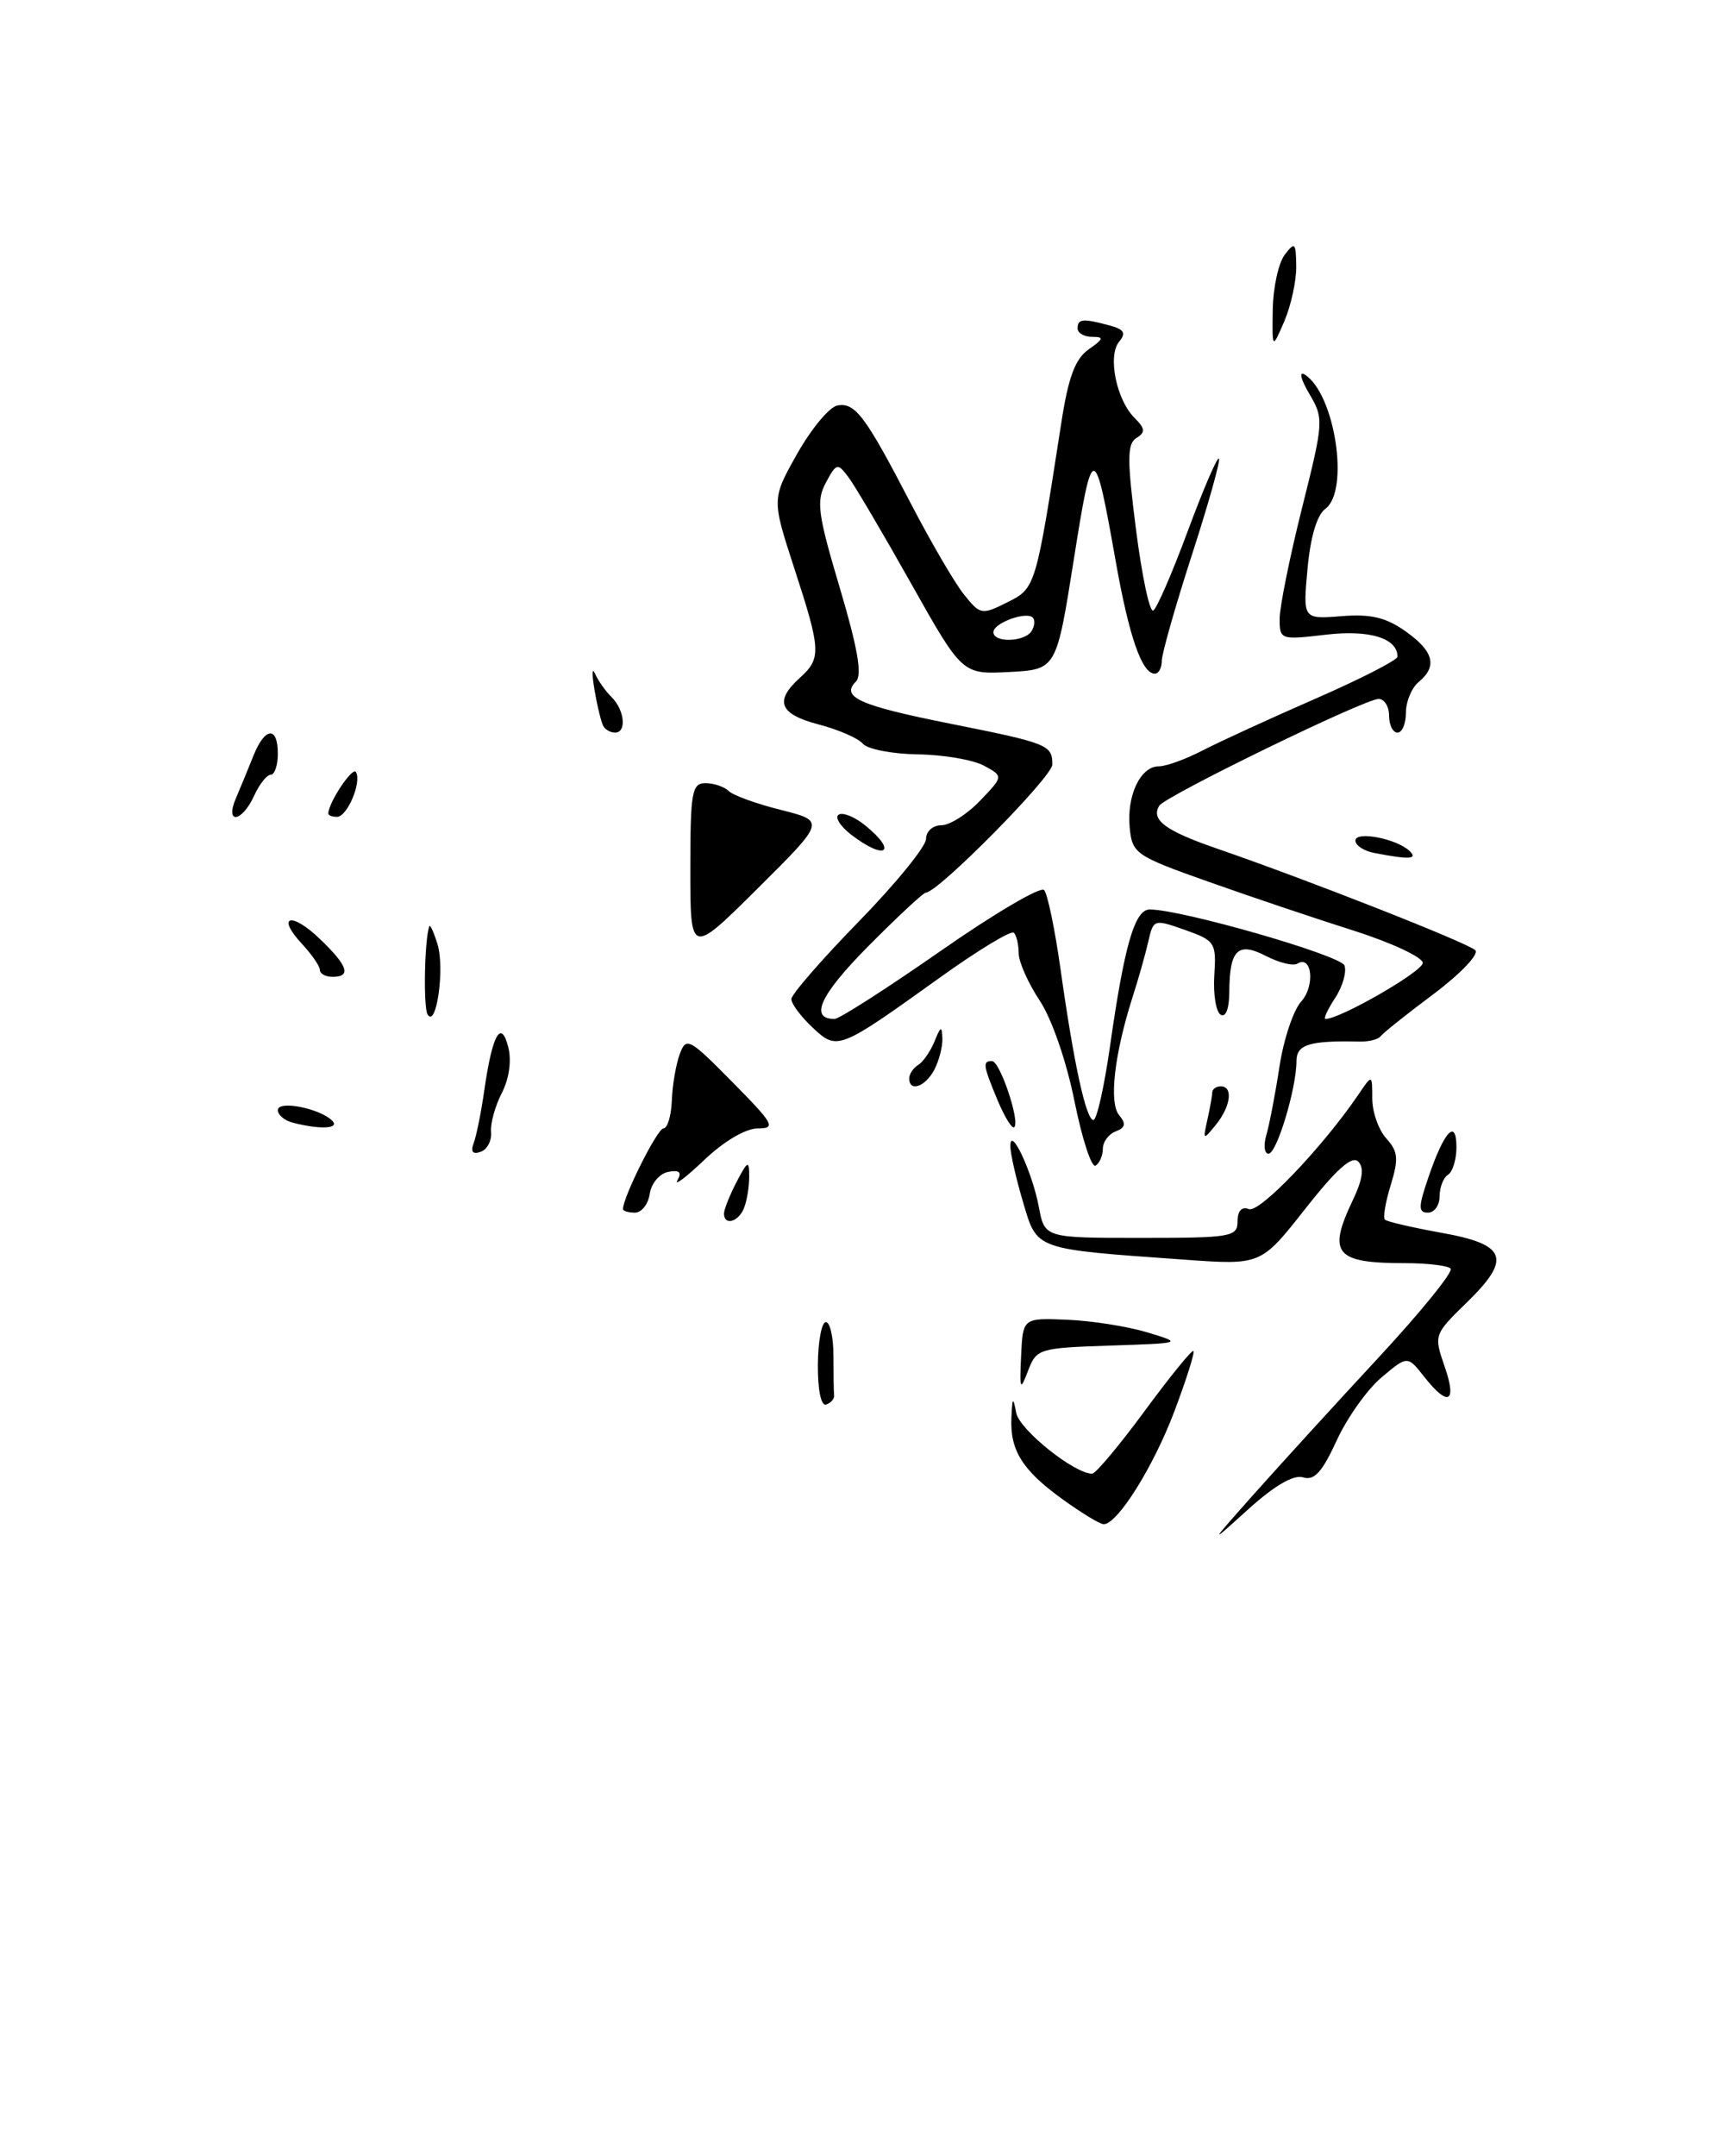 <?xml version="1.0" encoding="UTF-8" standalone="no"?>
<!DOCTYPE svg PUBLIC "-//W3C//DTD SVG 1.1//EN" "http://www.w3.org/Graphics/SVG/1.1/DTD/svg11.dtd" >
<svg xmlns="http://www.w3.org/2000/svg" xmlns:xlink="http://www.w3.org/1999/xlink" version="1.1" viewBox="0 0 203 256">
 <g >
 <path fill="currentColor"
d=" M 149.02 177.34 C 152.04 173.95 158.65 166.70 163.73 161.23 C 168.80 155.76 172.66 151.00 172.31 150.64 C 171.96 150.29 169.53 150.00 166.92 150.00 C 158.59 150.00 157.66 148.88 160.69 142.52 C 161.87 140.05 162.06 138.66 161.33 137.93 C 160.59 137.19 158.70 138.89 155.03 143.56 C 149.78 150.24 149.78 150.24 140.64 149.58 C 122.71 148.30 123.22 148.48 121.51 142.71 C 120.68 139.92 120.00 136.93 120.01 136.07 C 120.02 133.62 122.63 139.21 123.40 143.34 C 124.09 147.00 124.09 147.00 135.55 147.00 C 146.27 147.00 147.00 146.87 147.00 145.03 C 147.00 143.79 147.50 143.25 148.36 143.58 C 149.61 144.07 157.11 136.22 161.32 130.03 C 163.00 127.55 163.00 127.55 163.00 130.45 C 163.00 132.04 163.75 134.17 164.66 135.18 C 166.07 136.73 166.15 137.60 165.20 140.71 C 164.57 142.74 164.26 144.59 164.50 144.83 C 164.74 145.07 167.76 145.77 171.20 146.39 C 178.99 147.78 179.60 149.45 174.21 154.69 C 170.34 158.46 170.31 158.54 171.59 162.25 C 173.10 166.58 172.03 167.12 169.17 163.49 C 167.19 160.97 167.19 160.97 164.11 163.56 C 162.41 164.99 160.01 168.36 158.77 171.07 C 157.06 174.80 156.11 175.85 154.80 175.44 C 153.68 175.08 151.42 176.39 148.31 179.19 C 143.55 183.50 143.55 183.50 149.02 177.34 Z  M 126.20 178.03 C 121.42 174.57 119.95 172.21 120.14 168.32 C 120.25 165.91 120.34 165.83 120.71 167.78 C 121.10 169.79 127.62 175.01 129.73 175.00 C 130.15 174.99 132.96 171.64 135.97 167.55 C 138.98 163.46 141.59 160.25 141.76 160.43 C 141.94 160.60 140.92 163.81 139.51 167.56 C 137.03 174.15 132.74 181.00 131.10 181.00 C 130.66 181.00 128.46 179.66 126.20 178.03 Z  M 97.15 162.06 C 97.17 159.28 97.60 157.00 98.10 157.00 C 98.59 157.00 99.00 158.80 99.00 161.00 C 99.00 163.20 99.03 165.33 99.08 165.72 C 99.12 166.12 98.69 166.60 98.13 166.79 C 97.53 166.99 97.13 165.07 97.15 162.06 Z  M 121.29 161.00 C 121.50 156.50 121.50 156.50 126.79 156.72 C 129.69 156.84 133.97 157.52 136.29 158.22 C 140.50 159.50 140.50 159.50 131.82 159.79 C 123.41 160.07 123.11 160.16 122.11 162.79 C 121.18 165.24 121.10 165.07 121.29 161.00 Z  M 86.00 144.11 C 86.00 143.63 86.67 141.94 87.49 140.36 C 88.81 137.83 88.99 137.75 88.99 139.67 C 89.00 140.86 88.73 142.55 88.39 143.42 C 87.75 145.10 86.00 145.61 86.00 144.11 Z  M 74.00 143.58 C 74.00 142.15 78.09 134.00 78.80 134.00 C 79.28 134.00 79.73 132.51 79.80 130.69 C 79.87 128.87 80.29 126.39 80.74 125.18 C 81.51 123.10 81.85 123.28 86.99 128.49 C 91.93 133.49 92.21 134.00 90.01 134.00 C 88.57 134.00 85.98 135.53 83.65 137.75 C 81.48 139.81 80.05 140.89 80.47 140.15 C 81.02 139.20 80.70 138.91 79.37 139.16 C 78.34 139.36 77.36 140.53 77.18 141.76 C 77.00 142.99 76.22 144.00 75.43 144.00 C 74.64 144.00 74.00 143.81 74.00 143.58 Z  M 169.69 139.75 C 171.55 134.30 173.00 132.76 173.00 136.24 C 173.00 137.69 172.55 139.16 172.00 139.50 C 171.45 139.84 171.00 140.99 171.00 142.06 C 171.00 143.13 170.38 144.00 169.62 144.00 C 168.45 144.00 168.46 143.33 169.69 139.75 Z  M 127.63 130.77 C 126.68 126.03 124.94 121.00 123.50 118.82 C 122.12 116.74 121.00 114.21 121.00 113.19 C 121.00 112.17 120.74 111.08 120.43 110.76 C 120.12 110.45 116.18 112.83 111.68 116.06 C 99.56 124.75 99.46 124.78 96.50 122.00 C 95.12 120.71 94.00 119.20 94.00 118.64 C 94.00 118.09 97.60 113.95 102.00 109.44 C 106.40 104.93 110.00 100.51 110.00 99.62 C 110.00 98.72 110.81 98.00 111.81 98.00 C 112.81 98.00 114.88 96.69 116.41 95.09 C 119.20 92.18 119.20 92.18 116.85 90.91 C 115.56 90.22 112.03 89.62 109.00 89.58 C 105.97 89.53 103.05 88.97 102.50 88.32 C 101.95 87.67 99.59 86.64 97.25 86.03 C 92.58 84.81 91.95 83.26 95.00 80.50 C 97.58 78.17 97.53 77.24 94.33 67.43 C 91.67 59.25 91.67 59.25 94.70 53.87 C 96.37 50.92 98.50 48.35 99.44 48.16 C 101.56 47.74 102.77 49.35 108.19 59.79 C 110.56 64.35 113.39 69.21 114.50 70.59 C 116.43 73.01 116.61 73.05 119.64 71.53 C 123.02 69.85 123.02 69.82 126.06 50.24 C 126.90 44.78 127.71 42.62 129.31 41.49 C 131.10 40.24 131.17 40.00 129.72 40.00 C 128.78 40.00 128.00 39.55 128.00 39.00 C 128.00 37.85 128.62 37.79 131.77 38.64 C 133.53 39.11 133.79 39.54 132.93 40.58 C 131.55 42.25 132.60 47.45 134.74 49.60 C 136.03 50.89 136.08 51.33 134.99 52.01 C 133.88 52.69 133.87 54.54 134.94 62.91 C 135.65 68.45 136.57 72.77 136.99 72.50 C 137.42 72.24 139.26 67.99 141.09 63.05 C 142.92 58.12 144.58 54.25 144.79 54.45 C 144.99 54.66 143.55 59.81 141.58 65.89 C 139.61 71.98 138.00 77.65 138.00 78.48 C 138.00 79.32 137.63 80.00 137.17 80.00 C 135.63 80.00 134.10 75.56 132.50 66.50 C 130.00 52.39 129.77 52.39 127.54 66.50 C 125.48 79.50 125.48 79.50 119.89 79.80 C 114.30 80.09 114.30 80.09 108.23 69.30 C 104.89 63.36 101.54 57.68 100.79 56.68 C 99.49 54.94 99.35 54.98 98.09 57.33 C 96.93 59.50 97.14 61.04 99.76 69.83 C 101.88 76.97 102.44 80.16 101.67 80.93 C 99.83 82.77 102.07 83.78 112.84 85.93 C 124.48 88.25 125.00 88.46 125.00 90.79 C 125.00 92.25 111.41 106.00 109.97 106.00 C 109.68 106.00 106.59 108.88 103.10 112.40 C 97.42 118.13 96.10 121.00 99.13 121.00 C 99.69 121.00 105.35 117.37 111.71 112.94 C 118.07 108.50 123.61 105.24 124.02 105.69 C 124.43 106.13 125.30 110.33 125.96 115.00 C 127.55 126.33 129.01 133.00 129.88 133.00 C 130.28 133.00 131.16 129.06 131.85 124.25 C 133.56 112.22 134.79 108.00 136.57 108.00 C 140.34 108.00 159.23 113.43 159.70 114.65 C 159.98 115.40 159.49 117.14 158.59 118.51 C 157.69 119.88 157.18 121.00 157.45 121.00 C 159.20 121.00 169.00 115.36 169.00 114.35 C 169.00 113.68 165.29 111.94 160.75 110.50 C 156.21 109.06 148.45 106.45 143.50 104.69 C 134.88 101.64 134.49 101.36 134.19 98.30 C 133.82 94.47 135.46 91.00 137.65 91.00 C 138.52 91.00 140.86 90.15 142.86 89.11 C 144.86 88.08 150.89 85.31 156.25 82.97 C 161.61 80.63 166.00 78.38 166.00 77.98 C 166.00 75.78 162.67 74.76 157.48 75.37 C 152.11 76.00 152.00 75.97 152.00 73.48 C 152.00 72.08 153.19 66.18 154.65 60.36 C 157.24 50.03 157.26 49.71 155.51 46.74 C 154.52 45.07 154.27 44.05 154.96 44.47 C 158.56 46.70 160.35 58.29 157.42 60.43 C 156.43 61.16 155.65 63.78 155.31 67.56 C 154.76 73.53 154.76 73.53 159.34 73.17 C 162.83 72.89 164.64 73.32 166.96 74.97 C 170.32 77.36 170.77 79.12 168.50 81.00 C 167.68 81.68 167.00 83.31 167.00 84.62 C 167.00 85.93 166.55 87.00 166.00 87.00 C 165.45 87.00 165.00 86.10 165.00 85.00 C 165.00 83.90 164.44 83.00 163.75 83.00 C 162.07 83.01 138.41 94.53 137.70 95.68 C 136.67 97.35 138.44 98.66 144.50 100.75 C 155.20 104.43 174.37 111.97 175.24 112.84 C 175.71 113.31 173.48 115.64 170.30 118.03 C 167.11 120.41 164.28 122.67 164.00 123.05 C 163.72 123.43 162.60 123.71 161.50 123.69 C 155.55 123.55 154.00 124.03 154.00 125.99 C 154.00 129.24 151.66 137.00 150.68 137.00 C 150.18 137.00 150.06 135.99 150.43 134.75 C 150.79 133.51 151.49 129.87 151.98 126.65 C 152.47 123.43 153.63 119.96 154.56 118.93 C 156.23 117.09 155.85 113.36 154.11 114.43 C 153.61 114.74 151.94 114.33 150.39 113.53 C 147.04 111.79 146.04 112.77 146.02 117.81 C 146.01 119.78 145.59 120.87 144.99 120.49 C 144.43 120.15 144.10 118.04 144.24 115.81 C 144.49 111.94 144.32 111.69 140.76 110.43 C 137.08 109.13 137.00 109.15 136.40 111.80 C 136.06 113.29 135.21 116.30 134.50 118.50 C 132.36 125.23 131.71 130.95 132.93 132.42 C 133.78 133.44 133.68 133.91 132.53 134.35 C 131.69 134.67 131.00 135.60 131.00 136.41 C 131.00 137.22 130.61 138.12 130.14 138.42 C 129.66 138.71 128.54 135.27 127.63 130.77 Z  M 122.54 74.93 C 122.90 74.35 122.96 73.63 122.68 73.34 C 121.89 72.56 118.00 73.99 118.00 75.07 C 118.00 76.36 121.73 76.25 122.54 74.93 Z  M 56.26 135.76 C 56.58 134.93 57.16 132.06 57.54 129.38 C 58.49 122.80 59.53 120.98 60.38 124.38 C 60.78 125.97 60.47 128.13 59.60 129.81 C 58.81 131.34 58.23 133.43 58.33 134.44 C 58.42 135.46 57.87 136.51 57.09 136.78 C 56.15 137.11 55.88 136.77 56.26 135.76 Z  M 143.41 133.00 C 143.72 131.62 143.98 130.16 143.99 129.75 C 143.99 129.34 144.45 129.00 145.00 129.00 C 146.50 129.00 146.20 131.37 144.43 133.56 C 142.91 135.43 142.87 135.41 143.41 133.00 Z  M 34.75 133.31 C 33.79 133.06 33.00 132.39 33.00 131.82 C 33.00 130.64 37.95 131.60 39.45 133.07 C 40.44 134.04 38.01 134.16 34.75 133.31 Z  M 118.51 130.69 C 116.77 126.51 116.69 126.00 117.83 126.00 C 118.77 126.00 121.18 133.15 120.48 133.85 C 120.23 134.10 119.35 132.68 118.51 130.69 Z  M 108.00 128.06 C 108.00 127.54 108.48 126.82 109.07 126.46 C 109.66 126.09 110.53 124.83 111.01 123.65 C 111.74 121.84 111.88 121.79 111.94 123.32 C 111.97 124.31 111.53 126.00 110.96 127.07 C 109.89 129.07 108.00 129.71 108.00 128.06 Z  M 50.79 120.47 C 50.27 119.62 50.42 111.60 50.99 110.00 C 51.09 109.72 51.53 110.70 51.98 112.17 C 52.84 115.04 51.83 122.15 50.79 120.47 Z  M 38.00 115.19 C 38.00 114.74 37.05 113.36 35.90 112.12 C 32.75 108.74 34.57 108.21 38.01 111.51 C 41.32 114.68 41.76 116.00 39.50 116.00 C 38.67 116.00 38.00 115.63 38.00 115.19 Z  M 82.00 103.23 C 82.00 94.05 82.18 93.00 83.80 93.00 C 84.79 93.00 86.03 93.42 86.55 93.93 C 87.07 94.44 89.87 95.46 92.77 96.18 C 98.04 97.51 98.04 97.51 90.02 105.48 C 82.00 113.45 82.00 113.45 82.00 103.23 Z  M 163.25 101.29 C 162.01 101.06 161.00 100.39 161.00 99.82 C 161.00 98.64 165.94 99.60 167.45 101.07 C 168.44 102.04 167.40 102.09 163.25 101.29 Z  M 101.11 99.12 C 99.80 98.11 99.13 97.04 99.62 96.74 C 100.11 96.43 101.52 97.00 102.75 98.00 C 106.70 101.20 105.17 102.24 101.11 99.12 Z  M 28.04 94.75 C 28.57 93.51 29.50 91.26 30.10 89.75 C 31.47 86.32 33.00 86.19 33.00 89.50 C 33.00 90.88 32.62 92.00 32.16 92.00 C 31.70 92.00 30.81 93.12 30.18 94.50 C 28.73 97.69 26.66 97.93 28.04 94.75 Z  M 39.00 96.61 C 39.00 95.33 41.88 91.00 42.28 91.68 C 42.99 92.87 41.25 97.00 40.03 97.00 C 39.46 97.00 39.00 96.83 39.00 96.61 Z  M 71.68 86.25 C 71.43 85.84 70.96 83.92 70.63 82.00 C 70.30 80.08 70.32 79.17 70.67 79.98 C 71.03 80.80 71.92 82.07 72.66 82.80 C 74.20 84.34 74.45 87.00 73.06 87.00 C 72.54 87.00 71.92 86.66 71.68 86.25 Z  M 151.18 36.77 C 151.22 34.17 151.86 31.24 152.59 30.27 C 153.81 28.67 153.94 28.80 153.97 31.64 C 153.99 33.36 153.35 36.28 152.56 38.14 C 151.11 41.50 151.11 41.50 151.18 36.77 Z "/>
</g>
</svg>